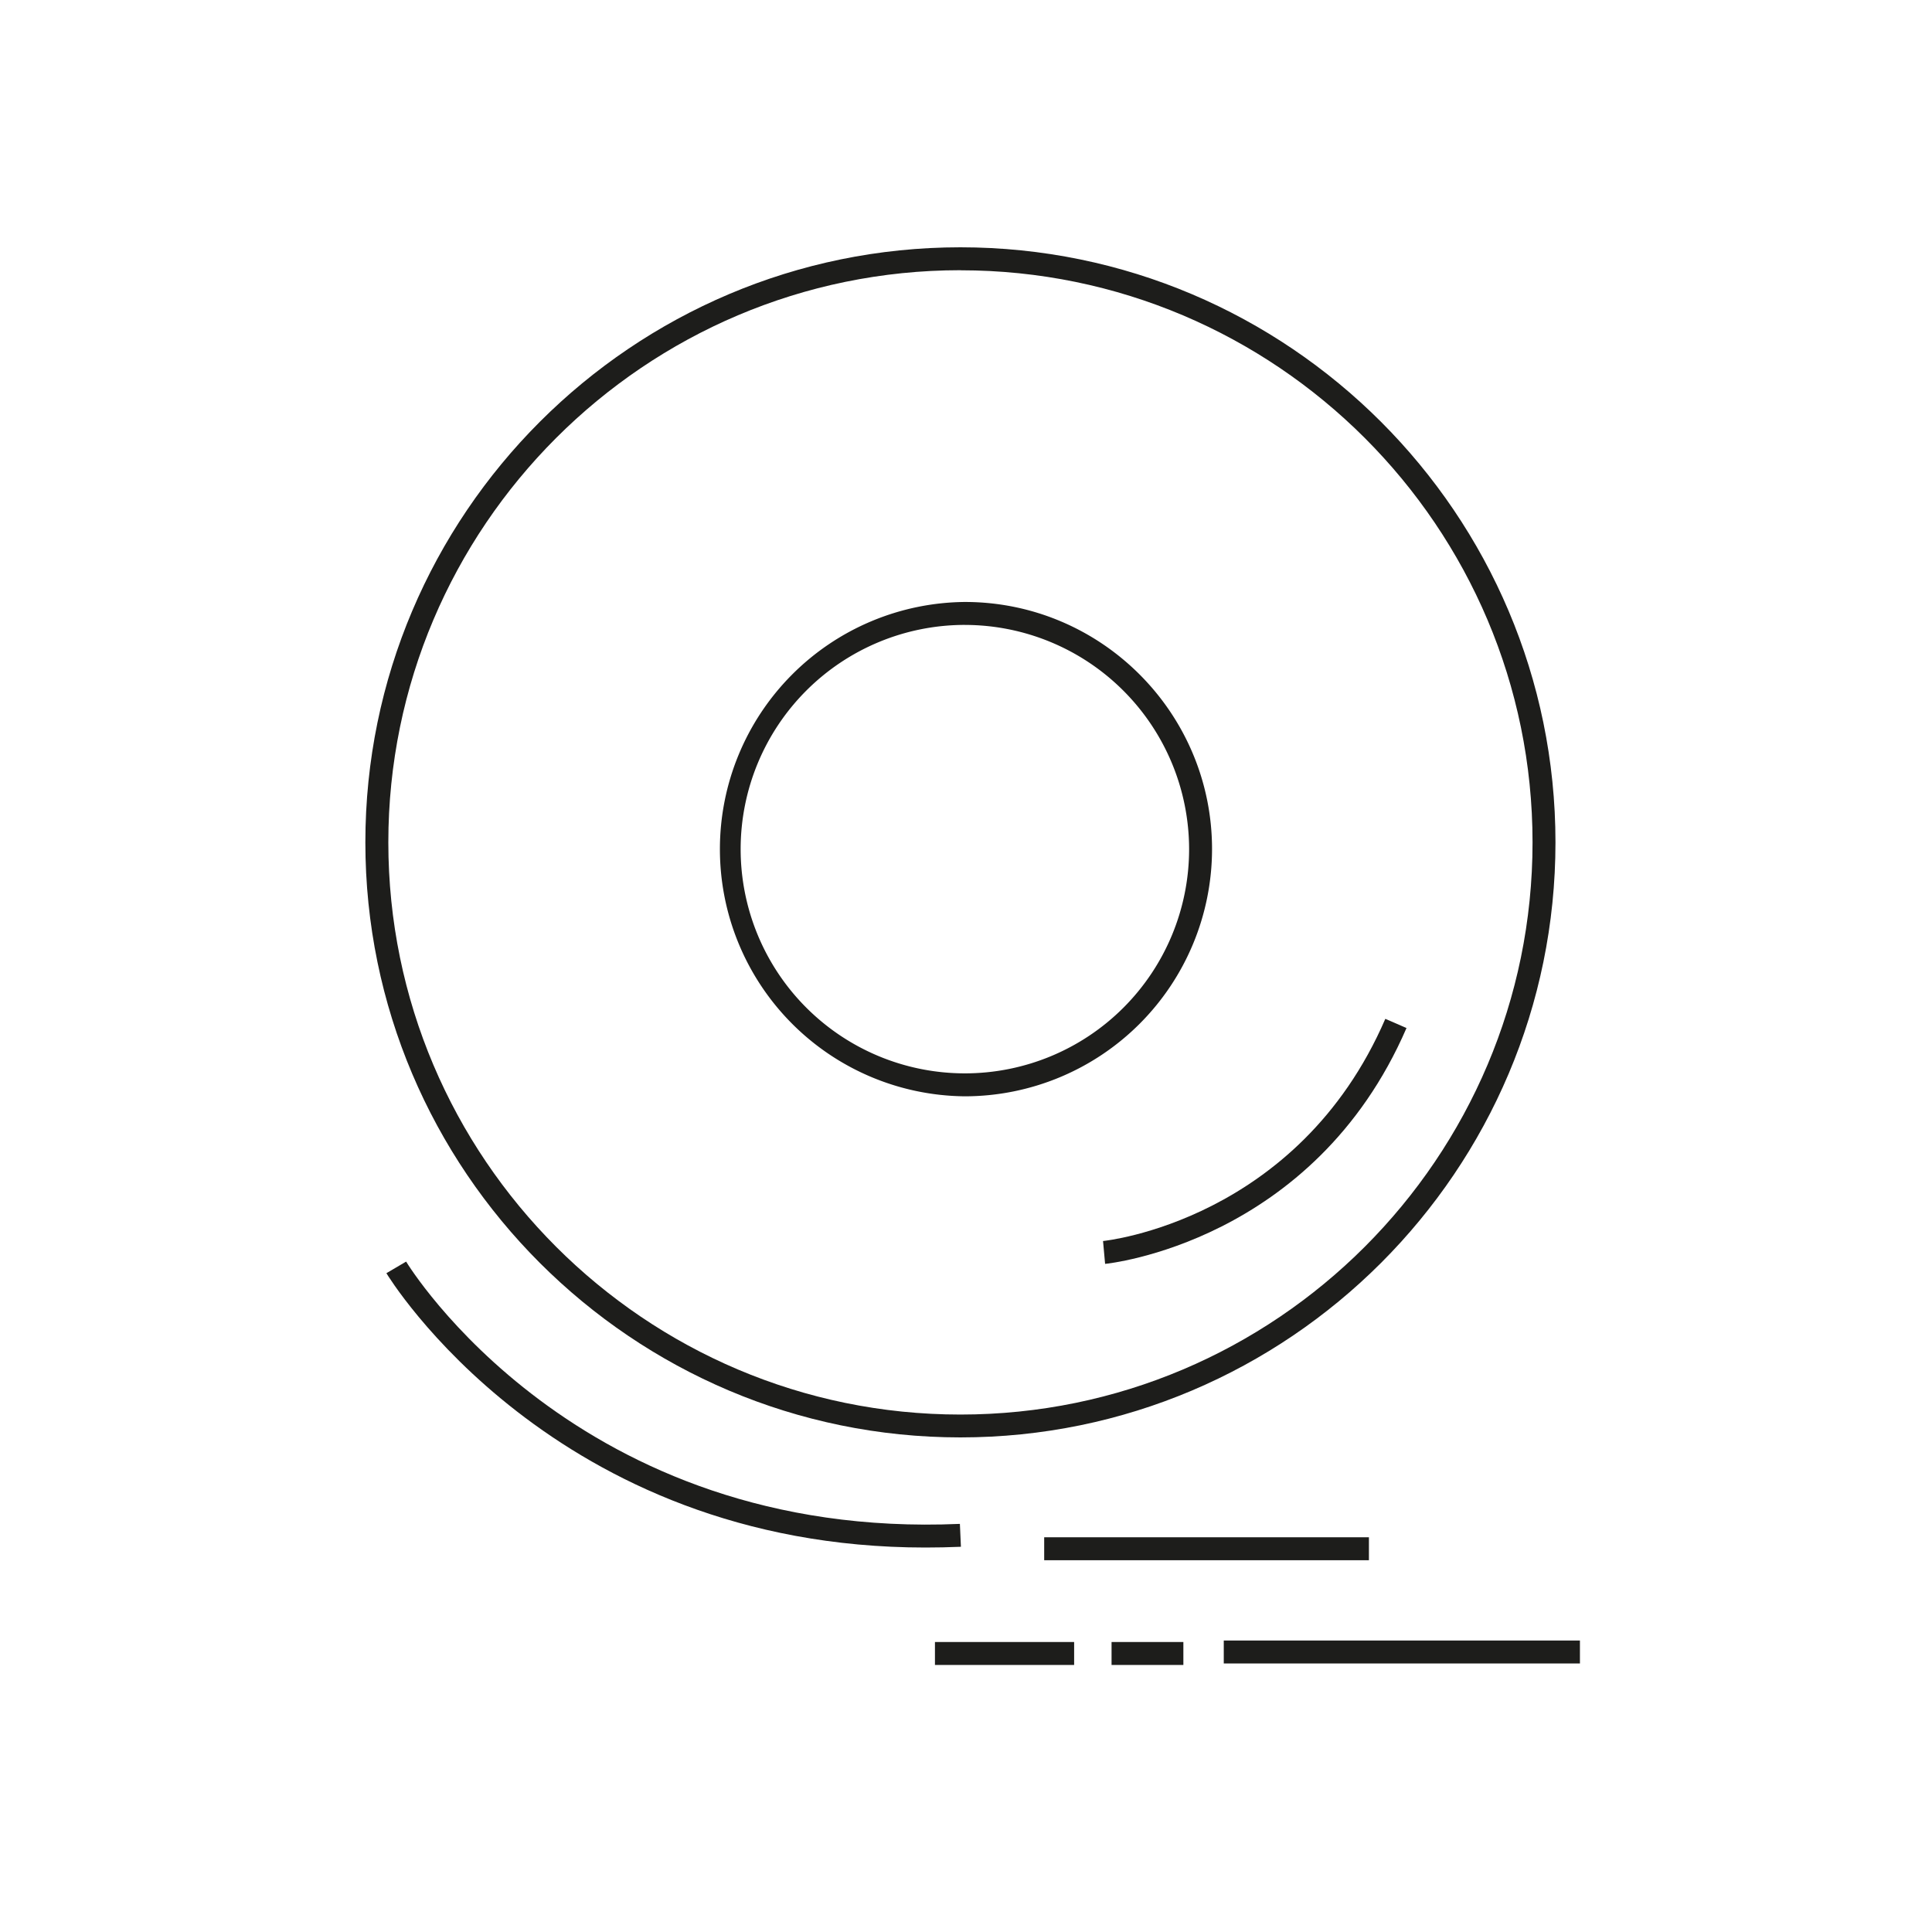 <svg id="Capa_1" data-name="Capa 1" xmlns="http://www.w3.org/2000/svg" viewBox="0 0 1000 1000"><defs><style>.cls-1{fill:#1d1d1b;}</style></defs><title>ICONOS </title><path class="cls-1" d="M497.11,744c-169.84,0-308-138.17-308-308s138.18-308,308-308,308,138.17,308,308S667,744,497.11,744Zm0-604.14C333.82,139.9,201,272.74,201,436S333.82,732.17,497.11,732.17,793.24,599.32,793.24,436,660.4,139.9,497.11,139.9Z"/><path class="cls-1" d="M499.43,567.45a127.94,127.94,0,0,1,0-255.87c70.54,0,127.92,57.39,127.92,127.94A128.07,128.07,0,0,1,499.43,567.45Zm0-244A116.06,116.06,0,1,0,615.48,439.52,116.18,116.18,0,0,0,499.43,323.46Z"/><path class="cls-1" d="M572,654.18l-1.07-11.83c1-.09,100.92-10.45,146.11-115L728,532.11C679.86,643.28,573.06,654.09,572,654.18Z"/><path class="cls-1" d="M479,801c-192.72,0-278.13-140.52-279-142L210.21,653c.85,1.45,88.06,144.42,286.63,135.76l.53,11.85C491.15,800.87,485,801,479,801Z"/><rect class="cls-1" x="540.47" y="795.69" width="168.08" height="11.88"/><rect class="cls-1" x="483.93" y="849.9" width="72.04" height="11.88"/><rect class="cls-1" x="575.34" y="849.9" width="37.17" height="11.88"/><rect class="cls-1" x="633.42" y="849.13" width="184.35" height="11.88"/></svg>
